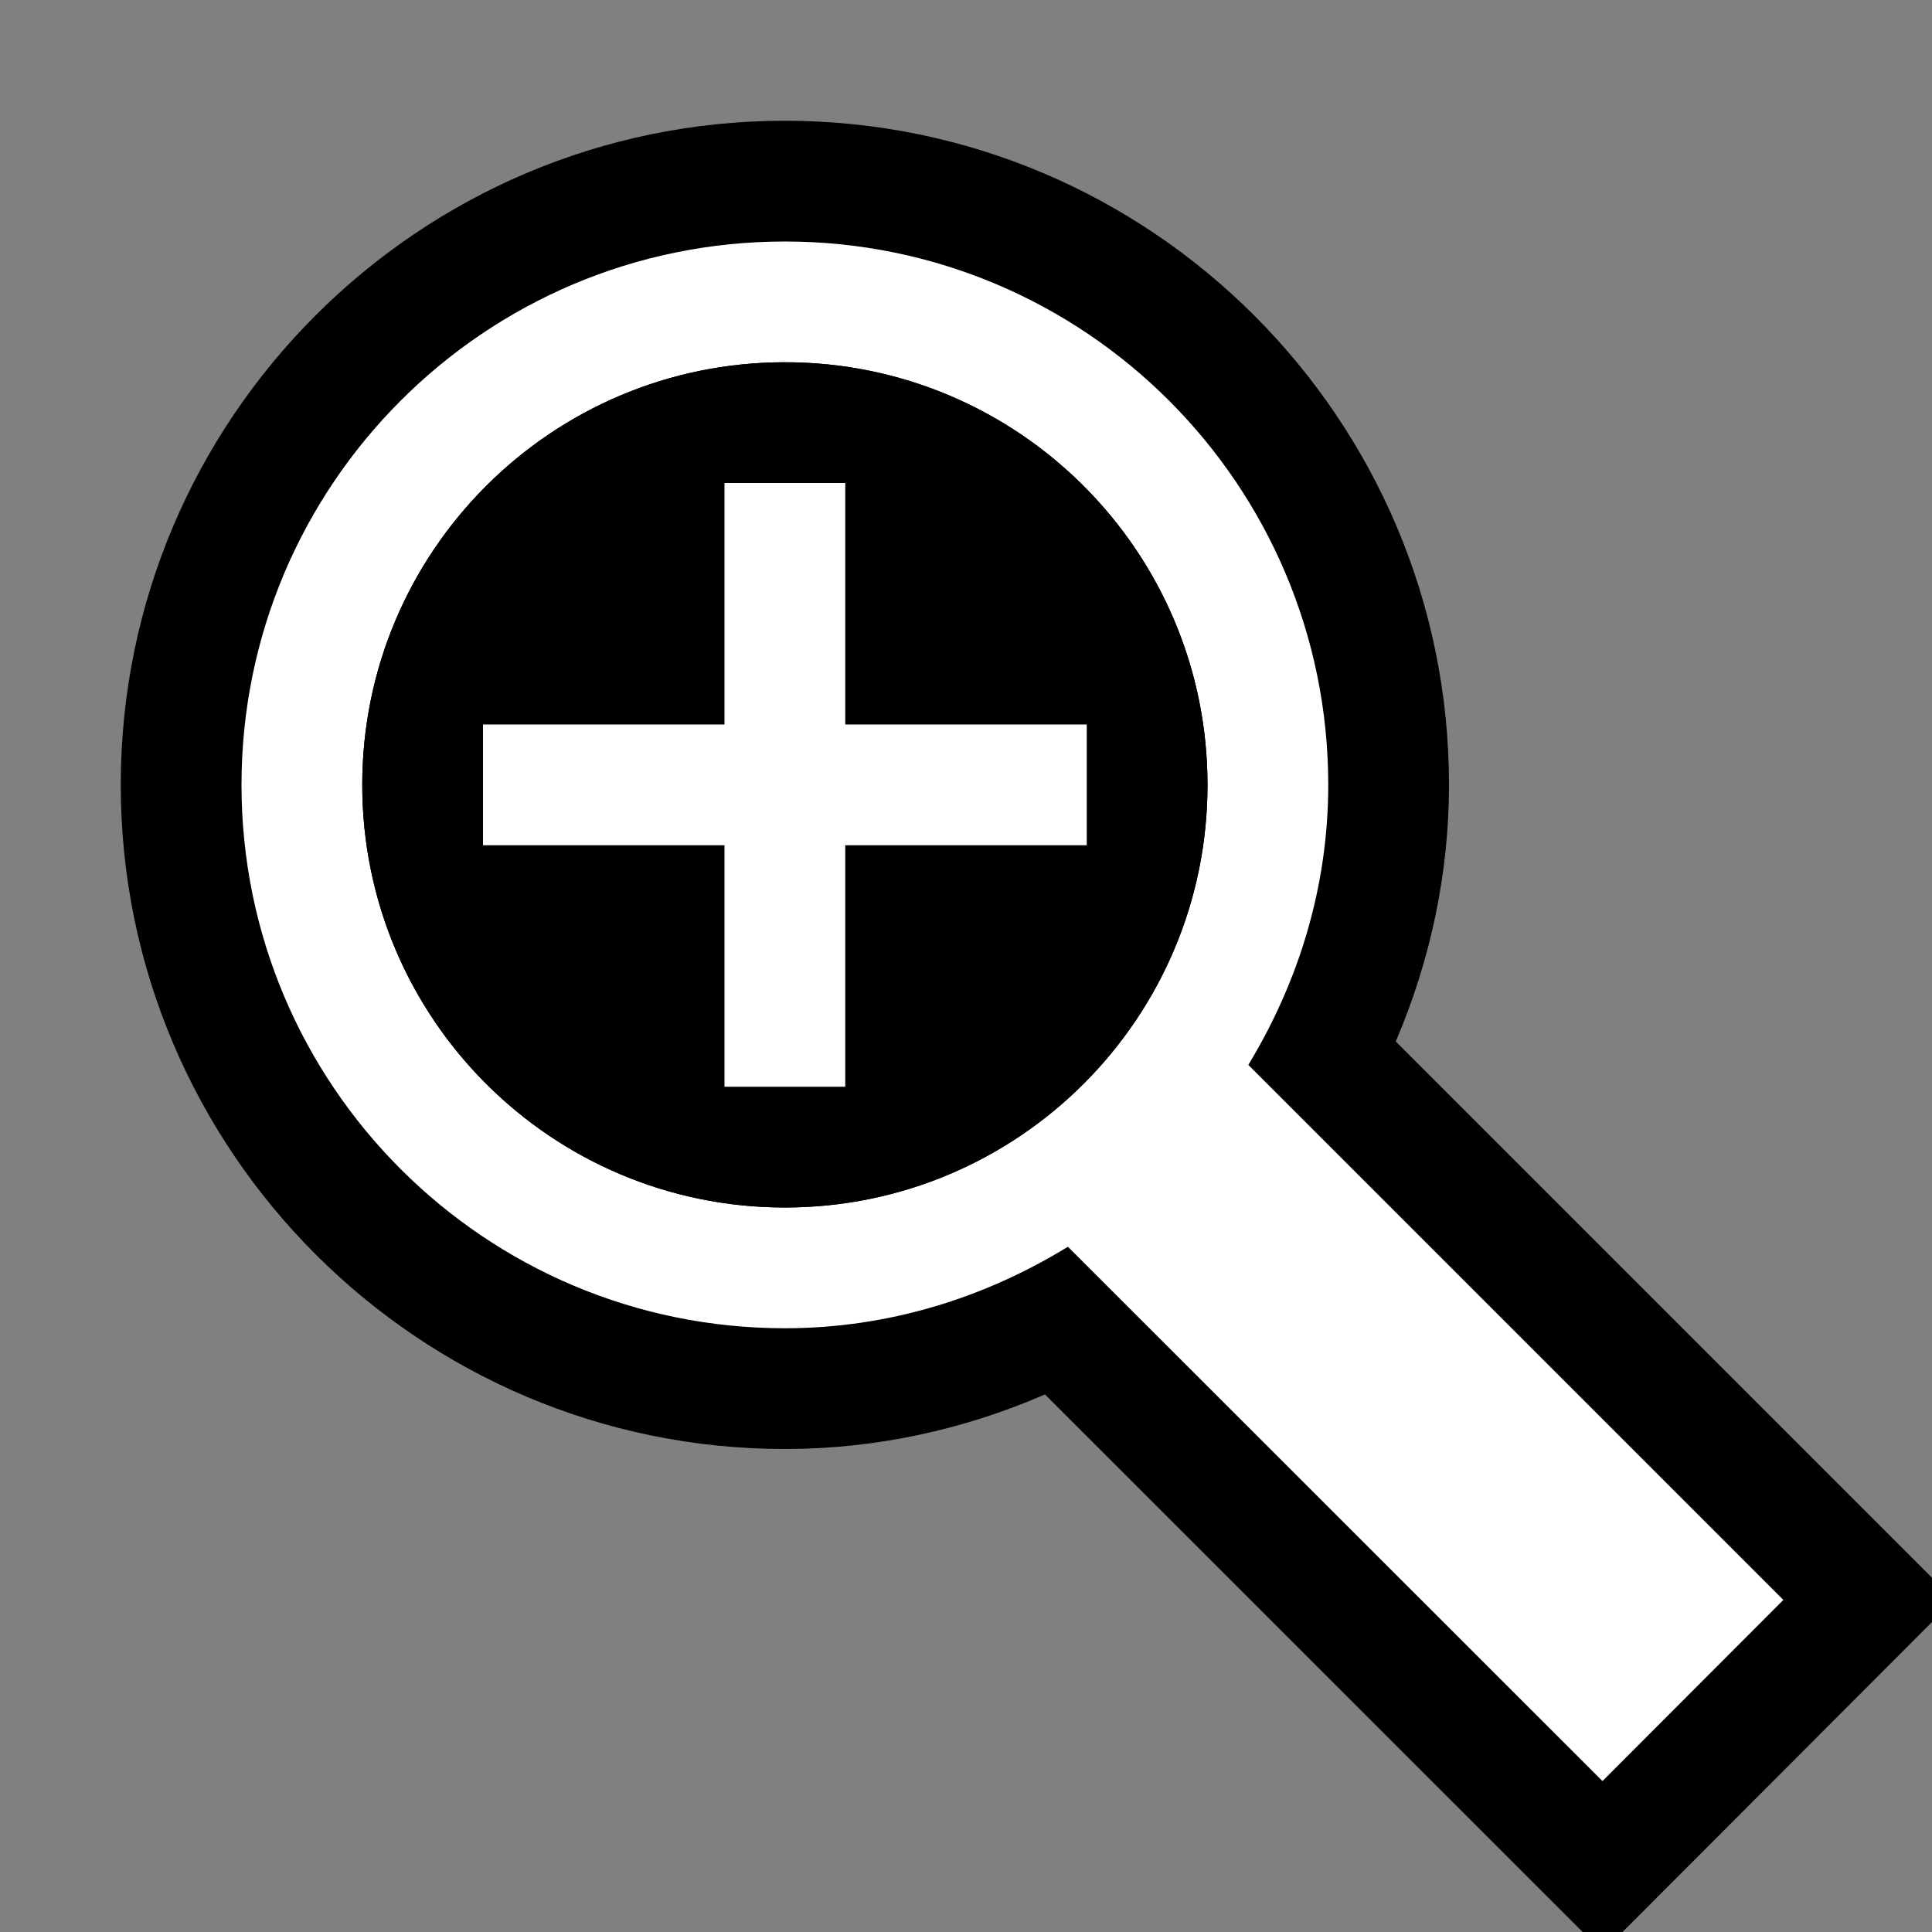 <svg xmlns="http://www.w3.org/2000/svg" viewBox="0 0 16 16" enable-background="new 0 0 16 16"><rect x="0" y="0" width="16" height="16" fill="#808080" stroke="none"/><style type="text/css">.icon-canvas-transparent{opacity:0;fill:white;} .st0{fill:black;} .st1{fill:white;} .st2{fill:black;} .st3{fill:white;}</style><path class="icon-canvas-transparent" d="M16 16h-16v-16h16v16z" id="canvas"/><path class="st0" d="M8.654 11.548c-.685.298-1.417.452-2.154.452-3.033 0-5.5-2.468-5.5-5.5 0-3.033 2.467-5.5 5.5-5.5 3.032 0 5.5 2.467 5.5 5.5 0 .725-.151 1.448-.441 2.125l4.441 4.441v.367l-2.563 2.567h-.33l-4.453-4.452z" id="outline"/><path class="st1" d="M14.769 13.25l-4.431-4.431c.412-.679.662-1.467.662-2.319 0-2.485-2.015-4.5-4.5-4.5s-4.5 2.015-4.5 4.5 2.015 4.5 4.5 4.5c.862 0 1.66-.255 2.344-.675l4.427 4.425 1.498-1.5zm-11.769-6.75c0-1.933 1.567-3.5 3.5-3.5s3.5 1.567 3.5 3.5-1.567 3.5-3.5 3.5-3.5-1.567-3.5-3.5z" id="iconBg"/><path class="st2" d="M6.5 3c-1.933 0-3.5 1.567-3.5 3.5s1.567 3.5 3.5 3.5 3.5-1.567 3.5-3.5-1.567-3.5-3.5-3.5zm.5 4v2h-1v-2h-2v-1h2v-2h1v2h2v1h-2z" id="iconFg"/><path class="st3" d="M9 6v1h-2v2h-1v-2h-2v-1h2v-2h1v2h2z" id="colorAction"/></svg>